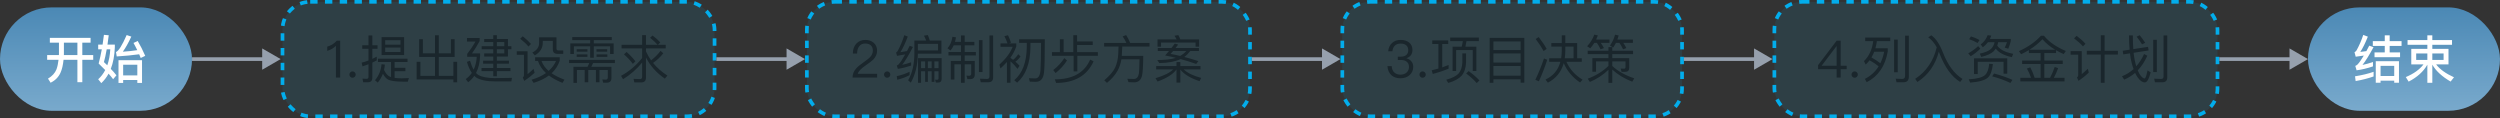 <svg width="677" height="32" viewBox="0 0 677 32" fill="none" xmlns="http://www.w3.org/2000/svg">
<rect x="0" y="0" width="677" height="32" fill="#333333" stroke="none"/>
<rect x="76.5" y="0.5" width="117" height="31" rx="7.5" fill="#02ADEC" fill-opacity="0.1"/>
<rect x="76.5" y="0.5" width="117" height="31" rx="7.5" stroke="#02ADEC" stroke-dasharray="2 2"/>
<path d="M91.22 11.004H92.116V21H90.968V12.404C90.338 13.048 89.554 13.496 88.616 13.776V12.628C89.064 12.502 89.54 12.306 90.016 12.026C90.492 11.718 90.884 11.382 91.22 11.004ZM95.467 19.334C95.691 19.334 95.901 19.418 96.069 19.586C96.237 19.754 96.321 19.95 96.321 20.202C96.321 20.44 96.237 20.636 96.069 20.804C95.901 20.972 95.691 21.056 95.467 21.056C95.215 21.056 95.019 20.972 94.865 20.804C94.697 20.636 94.613 20.44 94.613 20.202C94.613 19.95 94.697 19.754 94.865 19.586C95.019 19.418 95.215 19.334 95.467 19.334ZM99.621 22.274H98.361L98.15 21.294C98.543 21.322 98.906 21.35 99.27 21.35C99.606 21.35 99.788 21.168 99.788 20.818V17.402C99.257 17.612 98.71 17.808 98.165 17.976L97.927 16.968C98.556 16.814 99.172 16.618 99.788 16.38V13.216H98.094V12.25H99.788V9.604H100.825V12.25H102.239V13.216H100.825V15.946C101.231 15.75 101.637 15.554 102.029 15.33V16.352C101.637 16.562 101.231 16.758 100.825 16.954V21.084C100.825 21.868 100.419 22.274 99.621 22.274ZM103.331 10.052H109.435V14.91H103.331V10.052ZM108.455 14.084V12.88H104.311V14.084H108.455ZM104.311 12.096H108.455V10.878H104.311V12.096ZM102.351 15.89H110.359V16.786H106.859V18.368H109.785V19.278H106.859V21.084C107.419 21.168 108.077 21.21 108.847 21.21C109.575 21.21 110.205 21.182 110.723 21.14L110.443 22.12C109.883 22.12 109.365 22.106 108.917 22.106C107.069 22.092 105.809 21.91 105.137 21.574C104.605 21.294 104.115 20.762 103.695 19.978C103.359 20.846 102.897 21.644 102.295 22.372L101.553 21.728C102.617 20.44 103.205 18.984 103.317 17.388L104.213 17.486C104.185 17.99 104.115 18.466 104.003 18.942C104.451 19.88 104.969 20.482 105.557 20.748C105.655 20.79 105.767 20.832 105.893 20.874V16.786H102.351V15.89ZM122.105 14.434V10.612H123.113V15.414H118.829V20.552H122.777V16.73H123.799V22.302H122.777V21.518H112.823V16.73H113.845V20.552H117.793V15.414H113.509V10.612H114.517V14.434H117.793V9.548H118.829V14.434H122.105ZM137.547 15.302H134.551V16.422H137.827V17.248H134.551V18.41H138.233V19.264H134.551V20.65H133.571V19.264H130.393V18.41H133.571V17.248H130.827V16.422H133.571V15.302H131.121V14.462H133.571V13.342H130.435V12.502H133.571V11.396H131.121V10.556H133.571V9.534H134.551V10.556H137.547V12.502H138.485V13.342H137.547V15.302ZM134.551 11.396V12.502H136.567V11.396H134.551ZM134.551 13.342V14.462H136.567V13.342H134.551ZM133.893 21.154C135.433 21.154 137.015 21.126 138.639 21.084L138.471 22.05H134.327C131.807 22.05 130.001 21.686 128.909 20.958C128.727 20.818 128.573 20.692 128.433 20.552C127.985 21.21 127.425 21.784 126.781 22.274L126.123 21.42C126.781 20.944 127.327 20.384 127.775 19.74C127.229 18.956 126.781 17.962 126.445 16.758L127.285 16.45C127.565 17.444 127.901 18.256 128.265 18.872C128.741 17.878 129.021 16.716 129.105 15.386H126.515V14.602C127.327 13.566 128.083 12.446 128.755 11.242H126.459V10.29H129.889V11.116C129.189 12.404 128.489 13.51 127.817 14.462H130.015V15.064C129.959 16.912 129.581 18.48 128.909 19.768C129.133 20.006 129.357 20.188 129.595 20.328C130.547 20.86 131.989 21.126 133.893 21.154ZM141.565 9.828C142.447 10.528 143.189 11.214 143.791 11.9L143.105 12.6C142.559 11.928 141.817 11.228 140.865 10.486L141.565 9.828ZM139.941 13.874H142.867V20.09C143.371 19.67 143.917 19.194 144.491 18.648L144.771 19.712C143.889 20.538 142.951 21.266 141.971 21.91L141.579 21.014C141.775 20.818 141.887 20.608 141.887 20.384V14.84H139.941V13.874ZM144.911 15.512H151.575V16.436C151.127 17.752 150.399 18.886 149.377 19.838C150.329 20.496 151.491 21.07 152.863 21.574L152.317 22.442C150.861 21.854 149.629 21.196 148.649 20.44C147.529 21.28 146.143 21.938 144.505 22.442L143.945 21.588C145.499 21.126 146.801 20.524 147.851 19.782C146.787 18.802 146.073 17.71 145.681 16.492H144.911V15.512ZM146.633 16.492C146.997 17.5 147.641 18.41 148.565 19.208C149.461 18.424 150.133 17.528 150.581 16.492H146.633ZM145.989 10.108H150.693V13.132C150.693 13.482 150.875 13.664 151.239 13.664H152.527V14.588H150.987C150.119 14.588 149.699 14.168 149.699 13.342V11.06H146.983V11.55C146.983 13.034 146.255 14.182 144.827 14.994L144.155 14.224C145.373 13.622 145.989 12.768 145.989 11.662V10.108ZM154.109 16.212H166.513V17.08H160.605L160.129 18.088H165.575V21.154C165.575 21.966 165.155 22.386 164.329 22.386H163.335L163.111 21.518L164.049 21.56C164.413 21.56 164.595 21.35 164.595 20.944V18.956H162.341V22.274H161.375V18.956H159.303V22.274H158.337V18.956H156.237V22.442H155.285V18.088H159.107L159.583 17.08H154.109V16.212ZM154.963 10.038H165.673V10.864H160.801V11.746H166.177V14.63H165.211V12.544H160.801V15.638H159.821V12.544H155.411V14.63H154.445V11.746H159.821V10.864H154.963V10.038ZM156.167 13.328H159.079V14H156.167V13.328ZM156.167 14.728H159.079V15.4H156.167V14.728ZM161.529 13.328H164.427V14H161.529V13.328ZM161.543 14.728H164.469V15.4H161.543V14.728ZM168.319 12.138H173.891V9.52H174.927V12.138H178.091C177.573 11.536 176.887 10.906 176.047 10.234L176.705 9.618C177.545 10.234 178.245 10.864 178.805 11.48L178.147 12.138H180.275V13.104H174.927V13.916C175.305 14.77 175.767 15.582 176.313 16.338C177.307 15.582 178.161 14.728 178.875 13.776L179.617 14.434C178.847 15.428 177.923 16.296 176.845 17.038C177.895 18.34 179.197 19.488 180.737 20.468L180.037 21.294C177.769 19.726 176.075 17.822 174.927 15.568V21.014C174.927 21.882 174.507 22.316 173.667 22.316H171.777L171.567 21.35C172.183 21.392 172.757 21.42 173.317 21.42C173.695 21.42 173.891 21.196 173.891 20.762V16.94C172.421 18.732 170.699 20.244 168.725 21.448L168.179 20.538C170.335 19.362 172.239 17.766 173.891 15.722V13.104H168.319V12.138ZM169.677 14.07C170.629 14.91 171.427 15.764 172.071 16.604L171.371 17.29C170.797 16.492 169.999 15.638 168.977 14.728L169.677 14.07Z" fill="#1A262C"/>
<rect x="218.5" y="0.5" width="120" height="31" rx="7.5" fill="#02ADEC" fill-opacity="0.1"/>
<rect x="218.5" y="0.5" width="120" height="31" rx="7.5" stroke="#02ADEC" stroke-dasharray="2 2"/>
<path d="M234.34 10.808C235.264 10.808 236.02 11.074 236.622 11.606C237.21 12.138 237.518 12.852 237.518 13.72C237.518 14.588 237.182 15.372 236.538 16.072C236.188 16.436 235.502 16.982 234.466 17.682C233.192 18.536 232.464 19.306 232.282 19.978H237.532V21H230.868C230.868 20.09 231.19 19.264 231.862 18.522C232.254 18.074 232.968 17.472 234.032 16.744C234.816 16.184 235.334 15.778 235.6 15.498C236.104 14.952 236.37 14.35 236.37 13.706C236.37 13.09 236.188 12.628 235.824 12.292C235.46 11.956 234.942 11.788 234.298 11.788C233.612 11.788 233.08 12.012 232.716 12.488C232.324 12.936 232.114 13.608 232.1 14.49H230.952C230.952 13.37 231.274 12.474 231.89 11.816C232.506 11.144 233.332 10.808 234.34 10.808ZM240.243 19.334C240.467 19.334 240.677 19.418 240.845 19.586C241.013 19.754 241.097 19.95 241.097 20.202C241.097 20.44 241.013 20.636 240.845 20.804C240.677 20.972 240.467 21.056 240.243 21.056C239.991 21.056 239.795 20.972 239.641 20.804C239.473 20.636 239.389 20.44 239.389 20.202C239.389 19.95 239.473 19.754 239.641 19.586C239.795 19.418 239.991 19.334 240.243 19.334ZM246.314 19.432V20.356C245.334 20.874 244.214 21.294 242.968 21.602L242.842 20.622C244.158 20.328 245.32 19.936 246.314 19.432ZM244.886 9.534L245.824 9.898C245.166 11.676 244.494 13.09 243.822 14.14C244.424 14.056 245.026 13.958 245.614 13.832C245.838 13.384 246.09 12.908 246.342 12.404L247.224 12.726C246.048 14.994 245.068 16.604 244.312 17.556C245.124 17.388 245.922 17.15 246.734 16.87V17.766C245.474 18.186 244.284 18.48 243.136 18.648L242.856 17.738C243.038 17.668 243.192 17.57 243.318 17.458C243.822 16.926 244.424 16.016 245.138 14.728C244.396 14.882 243.654 15.008 242.912 15.12L242.66 14.21C242.814 14.154 242.954 14.028 243.066 13.846C243.766 12.586 244.382 11.158 244.886 9.534ZM254.042 22.358H253.44L253.216 21.574L253.776 21.602C254.028 21.602 254.154 21.462 254.154 21.182V19.292H253.034V22.162H252.292V19.292H251.27V22.162H250.528V19.292H249.422V22.414H248.596V15.75H254.994V21.378C254.994 22.022 254.672 22.358 254.042 22.358ZM249.422 18.452H250.528V16.618H249.422V18.452ZM251.27 16.618V18.452H252.292V16.618H251.27ZM253.034 16.618V18.452H254.154V16.618H253.034ZM254.014 11.872H248.554V13.664H254.014V11.872ZM248.554 14.532C248.512 17.584 247.882 20.202 246.65 22.386L245.922 21.742C247.042 19.838 247.602 17.388 247.616 14.378V10.976H250.808C250.626 10.5 250.43 10.052 250.206 9.66L251.256 9.492C251.438 9.926 251.62 10.416 251.788 10.976H254.938V14.532H248.554ZM258.27 12.278C258.018 12.838 257.724 13.3 257.388 13.664L256.576 13.076C257.276 12.32 257.724 11.284 257.92 9.954L258.872 10.108C258.802 10.556 258.718 10.962 258.606 11.34H260.23V9.604H261.238V11.34H263.856V12.278H261.238V14.084H264.262V15.022H261.238V16.492H263.968V20.188C263.968 21.014 263.548 21.434 262.708 21.434H261.966L261.714 20.482L262.4 20.524C262.792 20.524 263.002 20.342 263.002 19.978V17.43H261.238V22.414H260.23V17.43H258.452V21.532H257.472V16.492H260.23V15.022H256.842V14.084H260.23V12.278H258.27ZM265.088 10.864H266.068V19.516H265.088V10.864ZM267.65 22.274H265.592L265.368 21.308C266.04 21.35 266.684 21.378 267.3 21.378C267.72 21.378 267.944 21.154 267.944 20.706V9.604H268.938V20.958C268.938 21.826 268.504 22.274 267.65 22.274ZM278.052 11.606H275.98V10.64H282.938C282.938 15.442 282.868 18.41 282.728 19.544C282.56 21.28 281.818 22.162 280.474 22.162C280.166 22.162 279.634 22.134 278.878 22.106L278.626 21.182C279.284 21.21 279.844 21.238 280.32 21.238C281.146 21.238 281.622 20.538 281.748 19.138C281.832 18.312 281.888 15.806 281.916 11.606H279.046V12.712C278.99 17.122 277.786 20.342 275.434 22.386L274.664 21.714C276.876 19.838 278.01 16.842 278.052 12.712V11.606ZM272.676 16.786C272.144 17.374 271.57 17.948 270.926 18.536L270.632 17.514C272.438 15.862 273.642 14.238 274.23 12.67H270.94V11.746H272.83C272.606 11.074 272.326 10.43 271.99 9.8L272.97 9.534C273.32 10.262 273.586 10.934 273.768 11.55L273.278 11.746H275.21V12.572C274.874 13.58 274.356 14.588 273.642 15.582V15.68C273.894 15.848 274.118 16.016 274.342 16.198C274.818 15.862 275.294 15.344 275.742 14.672L276.358 15.288C275.938 15.876 275.476 16.352 274.958 16.702C275.364 17.052 275.742 17.416 276.092 17.808L275.546 18.648C274.916 17.836 274.286 17.164 273.642 16.604V22.4H272.676V16.786ZM290.652 9.534H291.674V11.228H295.916V12.194H291.674V14.126H297.302V15.106H291.744V19.334H290.736V15.106H284.87V14.126H287.012V10.626H288.034V14.126H290.652V9.534ZM295.216 16.128L296.14 16.618C294.376 20.496 290.988 22.442 286.004 22.456L285.64 21.49C290.484 21.49 293.676 19.698 295.216 16.128ZM288.23 15.736L288.944 16.38C288.104 17.682 287.082 18.816 285.85 19.782L285.22 18.97C286.41 18.046 287.418 16.968 288.23 15.736ZM298.996 11.634H305.03C304.75 11.018 304.414 10.416 304.008 9.856L304.96 9.506C305.352 10.094 305.716 10.808 306.052 11.634H311.288V12.6H303.91L303.784 15.092V15.12H309.594C309.566 17.892 309.454 19.67 309.272 20.454C308.992 21.644 308.306 22.26 307.2 22.302C306.752 22.302 306.206 22.274 305.59 22.246L305.282 21.336C306.01 21.364 306.612 21.378 307.102 21.378C307.816 21.35 308.25 20.846 308.418 19.866C308.502 19.278 308.544 18.004 308.572 16.072H303.672C303.49 17.206 303.14 18.228 302.636 19.152C301.95 20.356 300.998 21.448 299.766 22.442L299.038 21.742C300.522 20.482 301.516 19.32 302.006 18.242C302.482 17.164 302.748 15.96 302.818 14.63C302.86 13.748 302.888 13.076 302.902 12.6H298.996V11.634ZM318.134 11.802L319.044 12.068C318.792 12.404 318.554 12.712 318.33 13.006H324.672V13.818H322.32C321.816 14.476 321.284 15.008 320.71 15.428C321.942 15.736 323.216 16.114 324.518 16.548L323.93 17.318C322.53 16.814 321.116 16.38 319.702 16.002C318.232 16.688 316.314 17.052 313.934 17.08L313.388 16.254C315.516 16.254 317.196 16.058 318.428 15.666C317.448 15.414 316.482 15.204 315.516 15.022C315.88 14.602 316.23 14.21 316.566 13.818H313.528V13.006H317.224C317.546 12.6 317.854 12.194 318.134 11.802ZM319.59 15.148C320.262 14.756 320.822 14.322 321.242 13.818H317.686C317.434 14.112 317.196 14.378 316.986 14.602C317.84 14.742 318.708 14.924 319.59 15.148ZM324.714 10.668V12.642H323.762V11.522H314.41V12.642H313.458V10.668H318.638C318.456 10.304 318.26 9.982 318.05 9.674L319.1 9.506C319.296 9.856 319.464 10.248 319.632 10.668H324.714ZM313.094 17.892H318.596V16.8H319.632V17.892H325.092V18.788H320.542C321.55 19.754 323.132 20.524 325.274 21.098L324.84 21.98C322.404 21.182 320.668 20.132 319.632 18.844V22.372H318.596V18.802C317.7 20.062 315.992 21.154 313.472 22.078L312.912 21.182C315.236 20.482 316.832 19.684 317.7 18.788H313.094V17.892Z" fill="#1A262C"/>
<rect x="363.5" y="0.5" width="92" height="31" rx="7.5" fill="#02ADEC" fill-opacity="0.1"/>
<rect x="363.5" y="0.5" width="92" height="31" rx="7.5" stroke="#02ADEC" stroke-dasharray="2 2"/>
<path d="M379.298 10.808C380.25 10.808 381.034 11.046 381.622 11.536C382.196 12.026 382.49 12.684 382.49 13.524C382.49 14.644 381.944 15.4 380.852 15.764C381.44 15.946 381.888 16.226 382.196 16.618C382.532 17.01 382.7 17.5 382.7 18.088C382.7 18.998 382.378 19.74 381.748 20.314C381.104 20.902 380.264 21.196 379.228 21.196C378.276 21.196 377.506 20.944 376.904 20.468C376.19 19.88 375.798 19.026 375.714 17.906H376.876C376.904 18.69 377.17 19.292 377.66 19.698C378.08 20.034 378.598 20.216 379.228 20.216C379.942 20.216 380.516 20.006 380.95 19.6C381.342 19.208 381.552 18.718 381.552 18.13C381.552 17.528 381.356 17.066 380.964 16.73C380.572 16.394 380.04 16.24 379.34 16.24H378.528V15.344H379.298C379.97 15.344 380.474 15.19 380.824 14.896C381.174 14.588 381.356 14.154 381.356 13.594C381.356 13.034 381.174 12.6 380.838 12.292C380.474 11.956 379.956 11.802 379.312 11.802C378.64 11.802 378.122 11.97 377.744 12.334C377.352 12.698 377.128 13.216 377.058 13.888H375.924C376.008 12.922 376.372 12.166 376.988 11.62C377.576 11.074 378.346 10.808 379.298 10.808ZM385.243 19.334C385.467 19.334 385.677 19.418 385.845 19.586C386.013 19.754 386.097 19.95 386.097 20.202C386.097 20.44 386.013 20.636 385.845 20.804C385.677 20.972 385.467 21.056 385.243 21.056C384.991 21.056 384.795 20.972 384.641 20.804C384.473 20.636 384.389 20.44 384.389 20.202C384.389 19.95 384.473 19.754 384.641 19.586C384.795 19.418 384.991 19.334 385.243 19.334ZM389.522 11.914H387.856V10.934H392.182V11.914H390.558V18.242C391.16 18.032 391.734 17.822 392.28 17.598V18.606C391.048 19.124 389.62 19.6 387.996 20.034L387.702 19.04C388.332 18.886 388.934 18.732 389.522 18.564V11.914ZM392.714 10.164H400.47V11.144H397.124C397.04 11.676 396.942 12.166 396.83 12.642H399.798V19.222H398.818V13.566H394.324V19.222H393.358V12.642H395.822C395.962 12.166 396.06 11.662 396.13 11.144H392.714V10.164ZM397.712 19.25C398.86 20.09 399.84 20.93 400.624 21.77L399.896 22.498C399.196 21.686 398.244 20.818 397.04 19.894L397.712 19.25ZM396.004 14.462H397.012V16.87C396.956 18.382 396.564 19.586 395.808 20.496C395.066 21.322 393.862 21.98 392.182 22.456L391.636 21.588C393.26 21.154 394.408 20.566 395.052 19.838C395.64 19.082 395.962 18.088 396.004 16.87V14.462ZM412.79 10.248V22.386H411.782V21.476H404.418V22.414H403.396V10.248H412.79ZM404.418 20.496H411.782V17.864H404.418V20.496ZM404.418 16.94H411.782V14.476H404.418V16.94ZM404.418 13.552H411.782V11.228H404.418V13.552ZM420.098 11.662H422.926V9.576H423.892V11.662H427.098V15.778H428.344V16.73H424.186C425.082 18.746 426.538 20.356 428.554 21.574L427.882 22.344C425.838 20.958 424.368 19.208 423.458 17.094C422.786 19.502 421.344 21.266 419.16 22.386L418.516 21.546C420.616 20.566 421.96 18.956 422.548 16.73H419.524V15.778H422.758C422.856 15.148 422.912 14.49 422.926 13.79V12.628H420.098V11.662ZM423.892 12.628V13.566C423.892 14.35 423.836 15.078 423.738 15.778H426.118V12.628H423.892ZM416.682 10.038C417.62 11.256 418.334 12.32 418.838 13.244L418.012 13.818C417.48 12.838 416.766 11.76 415.856 10.556L416.682 10.038ZM418.11 15.834L418.992 16.184C418.32 18.256 417.564 20.202 416.724 22.022L415.772 21.602C416.668 19.726 417.452 17.794 418.11 15.834ZM429.94 13.734H435.568V12.768H436.604V13.734H442.232V14.658H436.604V15.75H441.196V18.382C441.196 19.096 440.818 19.46 440.076 19.46H439.124L438.872 18.564L439.782 18.606C440.048 18.606 440.188 18.452 440.188 18.172V16.632H436.604V17.864C438.13 19.292 440.118 20.398 442.554 21.21L442.022 22.12C439.922 21.322 438.116 20.23 436.604 18.844V22.442H435.568V18.9C434.098 20.314 432.418 21.406 430.542 22.19L429.954 21.308C432.152 20.496 434.028 19.348 435.568 17.85V16.632H432.208V19.432H431.214V15.75H435.568V14.658H429.94V13.734ZM431.746 11.606C431.41 12.138 431.046 12.628 430.654 13.076L429.786 12.53C430.682 11.578 431.326 10.528 431.732 9.38L432.698 9.59C432.558 9.982 432.404 10.36 432.236 10.71H435.848V11.606H433.482C433.832 12.11 434.126 12.586 434.35 13.02L433.44 13.356C433.16 12.74 432.824 12.166 432.432 11.606H431.746ZM437.598 11.606C437.374 12.054 437.122 12.488 436.842 12.88L435.988 12.32C436.618 11.438 437.08 10.458 437.36 9.394L438.34 9.604C438.228 9.982 438.116 10.346 437.99 10.71H442.19V11.606H439.586C439.922 12.11 440.202 12.586 440.412 13.02L439.53 13.356C439.25 12.74 438.914 12.166 438.55 11.606H437.598Z" fill="#1A262C"/>
<rect x="480.5" y="0.5" width="120" height="31" rx="7.5" fill="#02ADEC" fill-opacity="0.1"/>
<rect x="480.5" y="0.5" width="120" height="31" rx="7.5" stroke="#02ADEC" stroke-dasharray="2 2"/>
<path d="M497.376 11.004H498.454V17.794H500.078V18.732H498.454V21H497.362V18.732H492.336V17.64L497.376 11.004ZM497.32 12.502L493.302 17.794H497.362V12.502H497.32ZM502.243 19.334C502.467 19.334 502.677 19.418 502.845 19.586C503.013 19.754 503.097 19.95 503.097 20.202C503.097 20.44 503.013 20.636 502.845 20.804C502.677 20.972 502.467 21.056 502.243 21.056C501.991 21.056 501.795 20.972 501.641 20.804C501.473 20.636 501.389 20.44 501.389 20.202C501.389 19.95 501.473 19.754 501.641 19.586C501.795 19.418 501.991 19.334 502.243 19.334ZM515.482 22.274H513.578L513.354 21.308C513.97 21.35 514.572 21.378 515.132 21.378C515.636 21.378 515.902 21.098 515.902 20.552V9.66H516.91V20.79C516.91 21.77 516.434 22.274 515.482 22.274ZM512.92 10.724H513.9V19.572H512.92V10.724ZM505.094 10.164H511.884V11.144H508.258C508.16 11.816 508.034 12.46 507.866 13.062H511.198V13.958C510.512 17.906 508.608 20.678 505.5 22.26L505.01 21.364C506.592 20.552 507.838 19.418 508.734 17.962C508.02 17.374 507.208 16.828 506.284 16.324C505.962 16.744 505.612 17.136 505.234 17.486L504.758 16.548C506.13 15.232 506.97 13.44 507.264 11.144H505.094V10.164ZM506.788 15.554C507.698 16.058 508.496 16.576 509.196 17.122C509.658 16.184 510.008 15.148 510.232 14.014H507.544C507.32 14.574 507.068 15.078 506.788 15.554ZM524.47 12.81C523.826 11.634 523.056 10.738 522.16 10.094L523 9.562C524.246 10.43 525.296 12.012 526.164 14.28C527.48 17.626 529.23 19.992 531.442 21.378L530.812 22.19C528.544 20.818 526.696 18.27 525.254 14.574C525.17 14.35 525.1 14.154 525.03 13.986C524.106 17.556 522.174 20.3 519.234 22.204L518.632 21.35C521.628 19.39 523.574 16.534 524.47 12.81ZM533.738 9.856C534.578 10.122 535.362 10.444 536.062 10.836L535.53 11.648C534.774 11.2 534.018 10.864 533.248 10.612L533.738 9.856ZM538.246 9.52L539.24 9.646C539.128 9.954 539.016 10.262 538.876 10.542H544.518V11.144C544.35 11.83 544.126 12.516 543.846 13.188L542.88 12.894C543.118 12.46 543.314 11.97 543.482 11.424H541.102C541.046 11.76 540.962 12.068 540.85 12.348C541.578 13.426 543.02 14.168 545.176 14.574L544.812 15.47C542.768 15.05 541.312 14.294 540.444 13.174C540.276 13.426 540.094 13.664 539.884 13.888C539.198 14.532 538.078 15.05 536.51 15.414L536.132 14.518C537.504 14.224 538.498 13.818 539.114 13.286C539.618 12.824 539.968 12.208 540.136 11.424H538.344C537.952 11.928 537.49 12.39 536.958 12.81L536.37 12.026C537.294 11.354 537.91 10.514 538.246 9.52ZM543.566 15.792V19.95H542.558V16.73H535.572V20.062H534.564V15.792H543.566ZM538.666 17.262L539.674 17.346C539.478 19.124 539.058 20.314 538.4 20.93C537.672 21.686 536.048 22.176 533.528 22.372L533.136 21.476C535.362 21.35 536.832 20.972 537.546 20.328C538.176 19.726 538.554 18.704 538.666 17.262ZM535.684 12.488L536.272 13.174C535.572 13.902 534.704 14.588 533.668 15.232L532.996 14.448C534.06 13.846 534.956 13.188 535.684 12.488ZM539.996 19.908C541.816 20.384 543.468 20.958 544.966 21.63L544.42 22.47C542.824 21.714 541.172 21.112 539.478 20.678L539.996 19.908ZM549.418 13.566C548.746 13.972 548.046 14.35 547.318 14.686L546.73 13.846C549.166 12.754 551.154 11.368 552.694 9.674H553.506C554.85 11.34 556.824 12.712 559.428 13.804L558.854 14.644C558.112 14.336 557.426 13.986 556.782 13.608V14.378H553.604V16.394H558.588V17.332H553.604V21.07H555.158C555.634 20.16 556.054 19.18 556.418 18.13L557.342 18.452C556.992 19.432 556.6 20.314 556.18 21.07H559.078V22.036H547.108V21.07H550.006C549.712 20.174 549.334 19.348 548.886 18.564L549.796 18.228C550.23 19.012 550.622 19.964 550.986 21.07H552.596V17.332H547.598V16.394H552.596V14.378H549.418V13.566ZM556.544 13.468C555.172 12.656 554.024 11.704 553.1 10.626C552.05 11.718 550.874 12.67 549.572 13.468H556.544ZM565.098 13.762H568.892V9.548H569.928V13.762H573.526V14.77H569.928V22.428H568.892V14.77H565.098V13.762ZM562.354 9.702C563.306 10.416 564.104 11.13 564.748 11.858L564.062 12.558C563.474 11.872 562.662 11.144 561.654 10.388L562.354 9.702ZM560.716 13.846H563.74V20.076C564.244 19.656 564.804 19.18 565.392 18.62L565.644 19.656C564.776 20.496 563.838 21.238 562.844 21.896L562.452 20.986C562.662 20.818 562.774 20.622 562.774 20.398V14.812H560.716V13.846ZM583.088 10.78H584.068V19.516H583.088V10.78ZM585.58 22.274H583.564L583.34 21.308C584.012 21.35 584.642 21.378 585.23 21.378C585.664 21.378 585.888 21.154 585.888 20.72V9.604H586.896V20.972C586.896 21.84 586.448 22.274 585.58 22.274ZM581.688 12.684L581.842 13.664L577.782 14.294C577.866 15.05 577.964 15.722 578.09 16.338C578.216 16.94 578.356 17.472 578.51 17.948C579.336 17.01 580.036 15.904 580.61 14.63L581.492 15.092C580.792 16.66 579.924 17.99 578.902 19.054C579.042 19.404 579.196 19.712 579.35 19.992C579.868 20.818 580.344 21.238 580.764 21.252C581.016 21.21 581.268 20.482 581.548 19.054L582.402 19.6C582.206 20.328 581.996 20.93 581.772 21.42C581.492 22.008 581.17 22.316 580.82 22.316C580.176 22.316 579.532 21.868 578.888 20.972C578.636 20.608 578.398 20.202 578.188 19.74C577.292 20.496 576.312 21.112 575.234 21.56L574.632 20.65C575.808 20.188 576.858 19.544 577.768 18.704C577.572 18.186 577.404 17.626 577.25 17.01C577.054 16.282 576.914 15.428 576.802 14.448L574.982 14.728L574.828 13.748L576.704 13.454C576.592 12.306 576.536 11.018 576.536 9.59H577.572C577.572 10.962 577.614 12.194 577.698 13.3L581.688 12.684ZM579.42 9.534C579.952 10.164 580.442 10.85 580.918 11.592L580.064 12.012C579.602 11.242 579.112 10.556 578.594 9.94L579.42 9.534Z" fill="#1A262C"/>
<path d="M480 16L475 13.113L475 18.887L480 16ZM456 16.5L475.5 16.5L475.5 15.5L456 15.5L456 16.5Z" fill="#96A0AD"/>
<path d="M625 16L620 13.113L620 18.887L625 16ZM601 16.5L620.5 16.5L620.5 15.5L601 15.5L601 16.5Z" fill="#96A0AD"/>
<path d="M76 16L71 13.113L71 18.887L76 16ZM52 16.5L71.5 16.5L71.5 15.5L52 15.5L52 16.5Z" fill="#96A0AD"/>
<path d="M363 16L358 13.113L358 18.887L363 16ZM339 16.5L358.5 16.5L358.5 15.5L339 15.5L339 16.5Z" fill="#96A0AD"/>
<path d="M218 16L213 13.113L213 18.887L218 16ZM194 16.5L213.5 16.5L213.5 15.5L194 15.5L194 16.5Z" fill="#96A0AD"/>
<rect y="2" width="52" height="28" rx="14" fill="url(#paint0_linear_7431_2896)"/>
<path d="M13.498 10.262H24.53V11.55H22.29V14.91H25.244V16.198H22.29V22.26H20.96V16.198H17.208C17.068 17.598 16.802 18.76 16.382 19.698C15.85 20.874 14.954 21.784 13.708 22.414L12.994 21.294C14.114 20.636 14.884 19.796 15.29 18.788C15.556 18.06 15.738 17.192 15.85 16.198H12.77V14.91H15.948C15.948 14.798 15.962 14.686 15.962 14.602V11.55H13.498V10.262ZM17.306 11.55V14.602C17.306 14.714 17.292 14.812 17.292 14.91H20.96V11.55H17.306ZM28.142 9.436L29.444 9.548C29.332 10.444 29.22 11.298 29.108 12.082H31.096V12.824C31.012 15.064 30.648 16.996 30.004 18.648C30.62 19.292 31.138 19.88 31.53 20.398L30.634 21.448C30.284 20.972 29.878 20.482 29.402 19.95C28.87 20.93 28.212 21.784 27.428 22.512L26.588 21.462C27.372 20.762 28.002 19.922 28.492 18.97C27.946 18.41 27.358 17.822 26.714 17.206C27.022 16.03 27.316 14.742 27.568 13.356H26.588V12.082H27.778C27.904 11.228 28.03 10.346 28.142 9.436ZM29.052 17.682C29.5 16.408 29.78 14.966 29.864 13.356H28.898C28.66 14.728 28.408 15.89 28.142 16.814C28.464 17.122 28.772 17.402 29.052 17.682ZM38.46 16.31V22.456H37.186V21.672H33.35V22.456H32.09V16.31H38.46ZM33.35 20.426H37.186V17.528H33.35V20.426ZM31.614 15.288L31.404 14.084C32.09 13.86 33.056 12.334 34.302 9.492L35.562 9.912C34.806 11.536 34.05 12.908 33.266 14C34.61 13.916 35.912 13.776 37.172 13.58C36.836 12.88 36.486 12.236 36.15 11.634L37.284 11.088C38.012 12.306 38.684 13.65 39.328 15.12L38.11 15.708C37.97 15.344 37.83 15.008 37.69 14.7C35.87 14.952 33.84 15.148 31.614 15.288Z" fill="white"/>
<rect x="625" y="2" width="52" height="28" rx="14" fill="url(#paint1_linear_7431_2896)"/>
<path d="M642.768 19.446V20.706C641.34 21.21 639.73 21.63 637.91 21.952L637.742 20.664C639.66 20.356 641.34 19.95 642.768 19.446ZM639.968 9.45L641.214 9.926C640.542 11.62 639.87 12.992 639.17 14.056C639.702 14 640.248 13.93 640.808 13.846C641.06 13.37 641.312 12.88 641.592 12.362L642.754 12.782C641.564 14.966 640.57 16.576 639.758 17.584C640.696 17.388 641.648 17.122 642.6 16.786V17.976C641.032 18.508 639.562 18.858 638.162 19.04L637.812 17.85C638.05 17.752 638.246 17.626 638.414 17.472C638.862 16.996 639.436 16.198 640.122 15.05C639.422 15.148 638.68 15.246 637.924 15.358L637.602 14.14C637.798 14.056 637.98 13.888 638.148 13.65C638.848 12.39 639.464 10.99 639.968 9.45ZM642.558 11.144H645.792V9.562H647.122V11.144H650.342V12.432H647.122V14.196H649.936V15.484H643.02V14.196H645.792V12.432H642.558V11.144ZM649.642 16.576V22.4H648.354V21.84H644.658V22.4H643.356V16.576H649.642ZM644.658 20.58H648.354V17.836H644.658V20.58ZM651.966 10.85H657.328V9.562H658.672V10.85H664.006V12.124H658.672V13.23H663.054V17.444H659.708C660.688 18.746 662.298 19.908 664.538 20.93L663.628 22.092C661.276 20.72 659.624 19.194 658.672 17.514V22.428H657.328V17.514C656.278 19.376 654.584 20.902 652.26 22.106L651.49 20.874C653.646 19.964 655.242 18.816 656.278 17.444H652.974V13.23H657.328V12.124H651.966V10.85ZM661.724 16.226V14.476H658.672V16.226H661.724ZM657.328 16.226V14.476H654.304V16.226H657.328Z" fill="white"/>
<defs>
<linearGradient id="paint0_linear_7431_2896" x1="25.819" y1="-12" x2="25.819" y2="38.135" gradientUnits="userSpaceOnUse">
<stop stop-color="#3478A9"/>
<stop offset="1" stop-color="#86B3D3"/>
</linearGradient>
<linearGradient id="paint1_linear_7431_2896" x1="650.819" y1="-12" x2="650.819" y2="38.135" gradientUnits="userSpaceOnUse">
<stop stop-color="#3478A9"/>
<stop offset="1" stop-color="#86B3D3"/>
</linearGradient>
</defs>
</svg>
